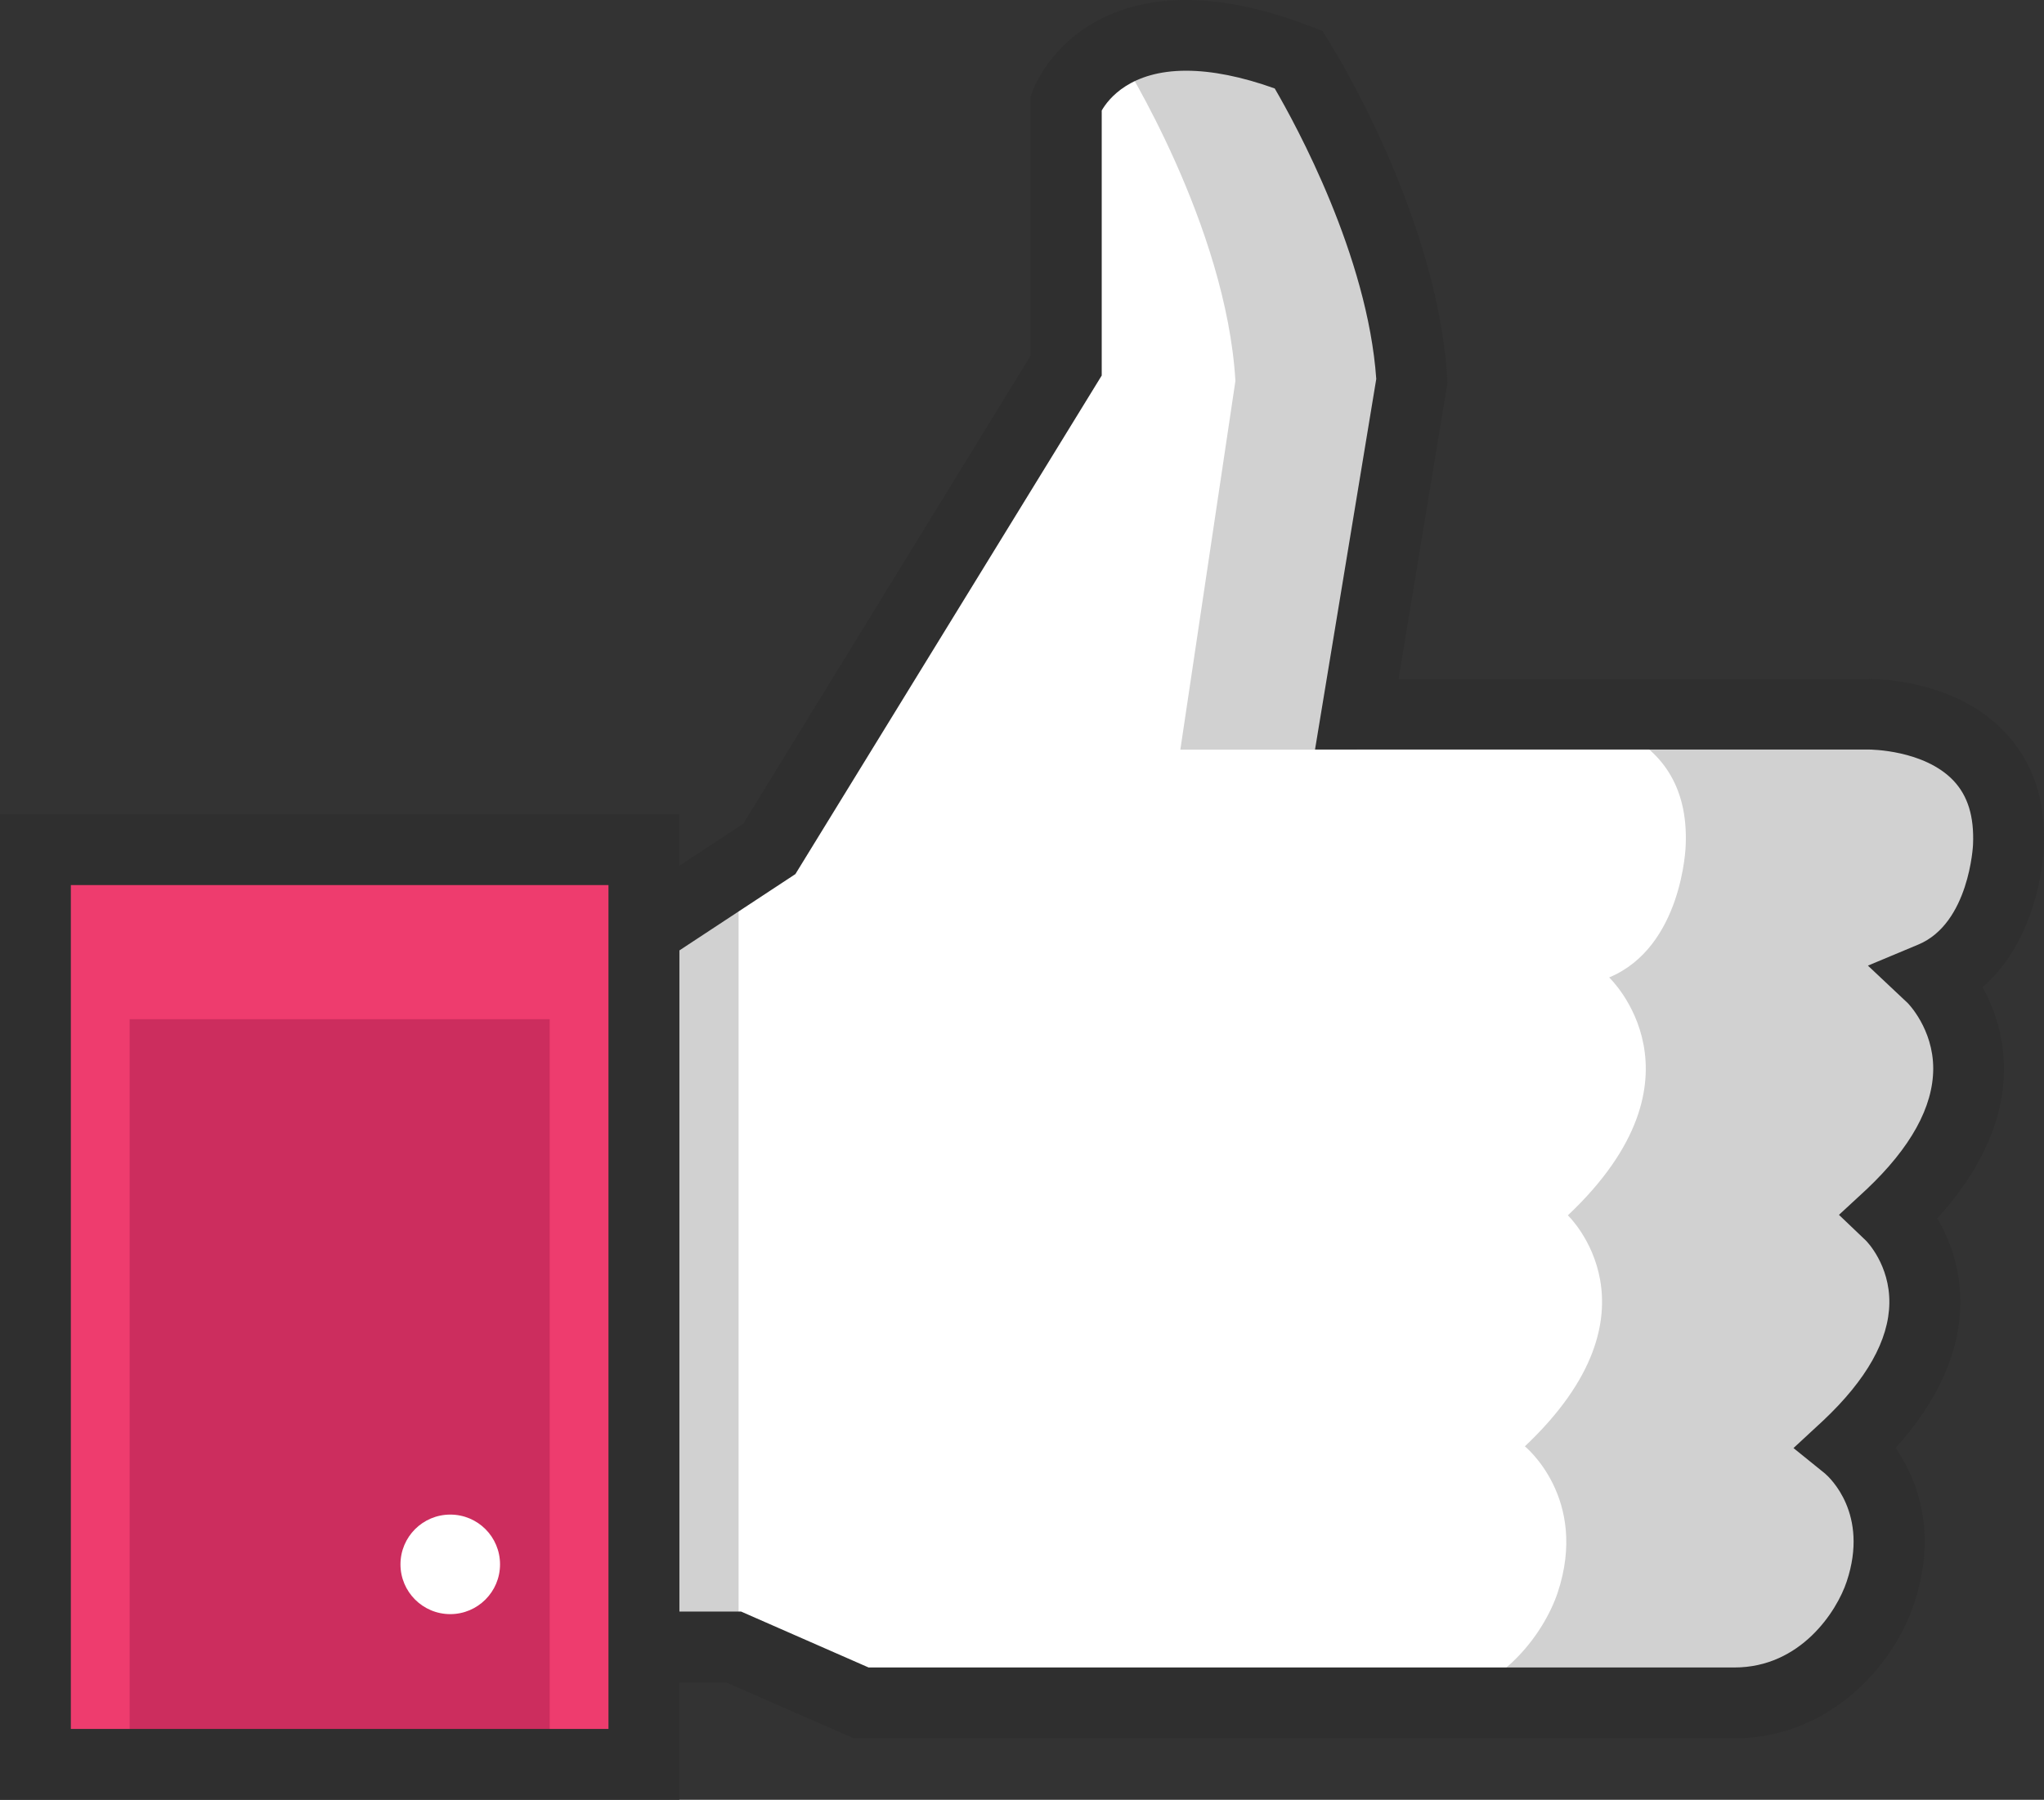 <?xml version="1.0" encoding="utf-8"?>
<!-- Generator: Adobe Illustrator 27.4.0, SVG Export Plug-In . SVG Version: 6.00 Build 0)  -->
<svg version="1.1" id="Layer_1" xmlns="http://www.w3.org/2000/svg" xmlns:xlink="http://www.w3.org/1999/xlink" x="0px" y="0px"
	 viewBox="0 0 165.88 146.09" style="enable-background:new 0 0 165.88 146.09;" xml:space="preserve">
<rect x="0" y="0" width="165.88" height="146.09" fill="#333333" stroke="none"/>
<style type="text/css">
	.st0{fill:#FFFFFF;}
	.st1{fill:#D1D1D1;}
	.st2{fill:#2F2F2F;}
	.st3{fill:#EE3C6E;}
	.st4{fill:#CC2D5E;}
</style>
<g>
	<g>
		<path class="st0" d="M162.99,68.66c0.5-10.92-11.42-10.68-11.42-10.68h-41.46l4.47-27.06c-0.74-12.66-9.19-26.07-9.19-26.07
			C90-1.11,86.52,8.32,86.52,8.32v21.35L62.44,68.9l-10.18,6.7v58.09h7.29l10.35,4.53h70.87c6.84,0,10.72-5.58,11.84-8.94
			c2.56-7.67-2.66-11.88-2.66-11.88c11.64-11,3.49-18.75,3.49-18.75c11.9-11.25,3.35-19.31,3.35-19.31
			C162.74,76.85,162.99,68.66,162.99,68.66z"/>
		<polygon class="st1" points="59.94,134.93 59.94,68.96 59.93,68.96 52.26,75.61 52.26,133.7 57.8,133.7 		"/>
		<path class="st1" d="M162.99,68.66c0.5-10.92-11.42-10.68-11.42-10.68h-11.73c-0.09,0-0.14,0-0.14,0h-2.32h-11.86
			c1.32,0.01,11.75,0.45,11.28,10.68c0,0-0.25,8.19-6.21,10.68c0,0,8.55,8.06-3.35,19.31c0,0,8.15,7.76-3.49,18.75
			c0,0,5.21,4.21,2.66,11.88c-1.12,3.36-5,8.94-11.84,8.94h11.87h2.46h11.87c6.84,0,10.72-5.58,11.84-8.94
			c2.56-7.67-2.66-11.88-2.66-11.88c11.64-11,3.49-18.75,3.49-18.75c11.9-11.25,3.35-19.31,3.35-19.31
			C162.74,76.85,162.99,68.66,162.99,68.66z"/>
		<path class="st1" d="M91.07,4.85c0,0,8.44,13.41,9.19,26.07l-4.47,29.93h14.32l4.47-29.93c-0.74-12.66-9.19-26.07-9.19-26.07
			C97.52,1.8,92.78,2.78,90.01,4.46C90.36,4.58,90.71,4.71,91.07,4.85z"/>
		<path class="st2" d="M140.76,141.1H69.29l-10.35-4.53h-9.56V74.06l10.94-7.2l23.32-37.99V7.81l0.18-0.48
			C83.93,7.03,86.63,0,96.25,0c3.04,0,6.47,0.73,10.18,2.17l0.89,0.34l0.51,0.81c0.36,0.57,8.84,14.19,9.62,27.43l0.02,0.32
			l-3.97,24.04h38.07c0,0,0,0,0,0c1.23,0,7.21,0.21,11.1,4.28c2.29,2.4,3.37,5.56,3.19,9.4c-0.01,0.31-0.28,7.29-4.97,11.34
			c0.9,1.62,1.73,3.86,1.74,6.6c0.01,4.12-1.82,8.2-5.41,12.17c0.93,1.57,1.87,3.87,1.87,6.8c-0.01,3.99-1.77,7.96-5.25,11.83
			c1.68,2.45,3.46,6.76,1.49,12.66C153.58,135.44,148.27,141.1,140.76,141.1z M70.49,135.35h70.27c5.37,0,8.31-4.56,9.11-6.98
			c1.83-5.49-1.39-8.44-1.76-8.76l-2.56-2.07l2.42-2.24c3.52-3.32,5.32-6.53,5.36-9.53c0.04-3.09-1.82-4.99-1.9-5.07l-2.19-2.09
			l2.23-2.06c3.6-3.4,5.42-6.71,5.42-9.82c0-3.22-2.05-5.29-2.07-5.31l-3.23-3.04l4.09-1.71c4.13-1.72,4.44-8.05,4.44-8.11
			c0.1-2.28-0.42-3.97-1.6-5.21c-2.37-2.48-6.7-2.51-6.88-2.51h-44.92l4.97-30.08c-0.7-9.99-6.51-20.61-8.24-23.58
			c-2.68-0.96-5.1-1.44-7.19-1.44c-4.51,0-6.3,2.27-6.85,3.23v21.51L64.55,70.95l-9.42,6.2v53.66h5.01L70.49,135.35z"/>
	</g>
	<g>
		<rect x="2.87" y="68.96" class="st3" width="49.38" height="74.25"/>
		<rect x="10.52" y="82.73" class="st4" width="34.09" height="60.49"/>
		<path class="st2" d="M55.13,146.09H0v-80h55.13V146.09z M5.75,140.34h43.63v-68.5H5.75V140.34z"/>
	</g>
	<path class="st0" d="M40.58,126.98c0,2.23-1.81,4.04-4.04,4.04c-2.23,0-4.04-1.81-4.04-4.04c0-2.23,1.81-4.04,4.04-4.04
		C38.78,122.94,40.58,124.75,40.58,126.98z"/>
</g>
</svg>
